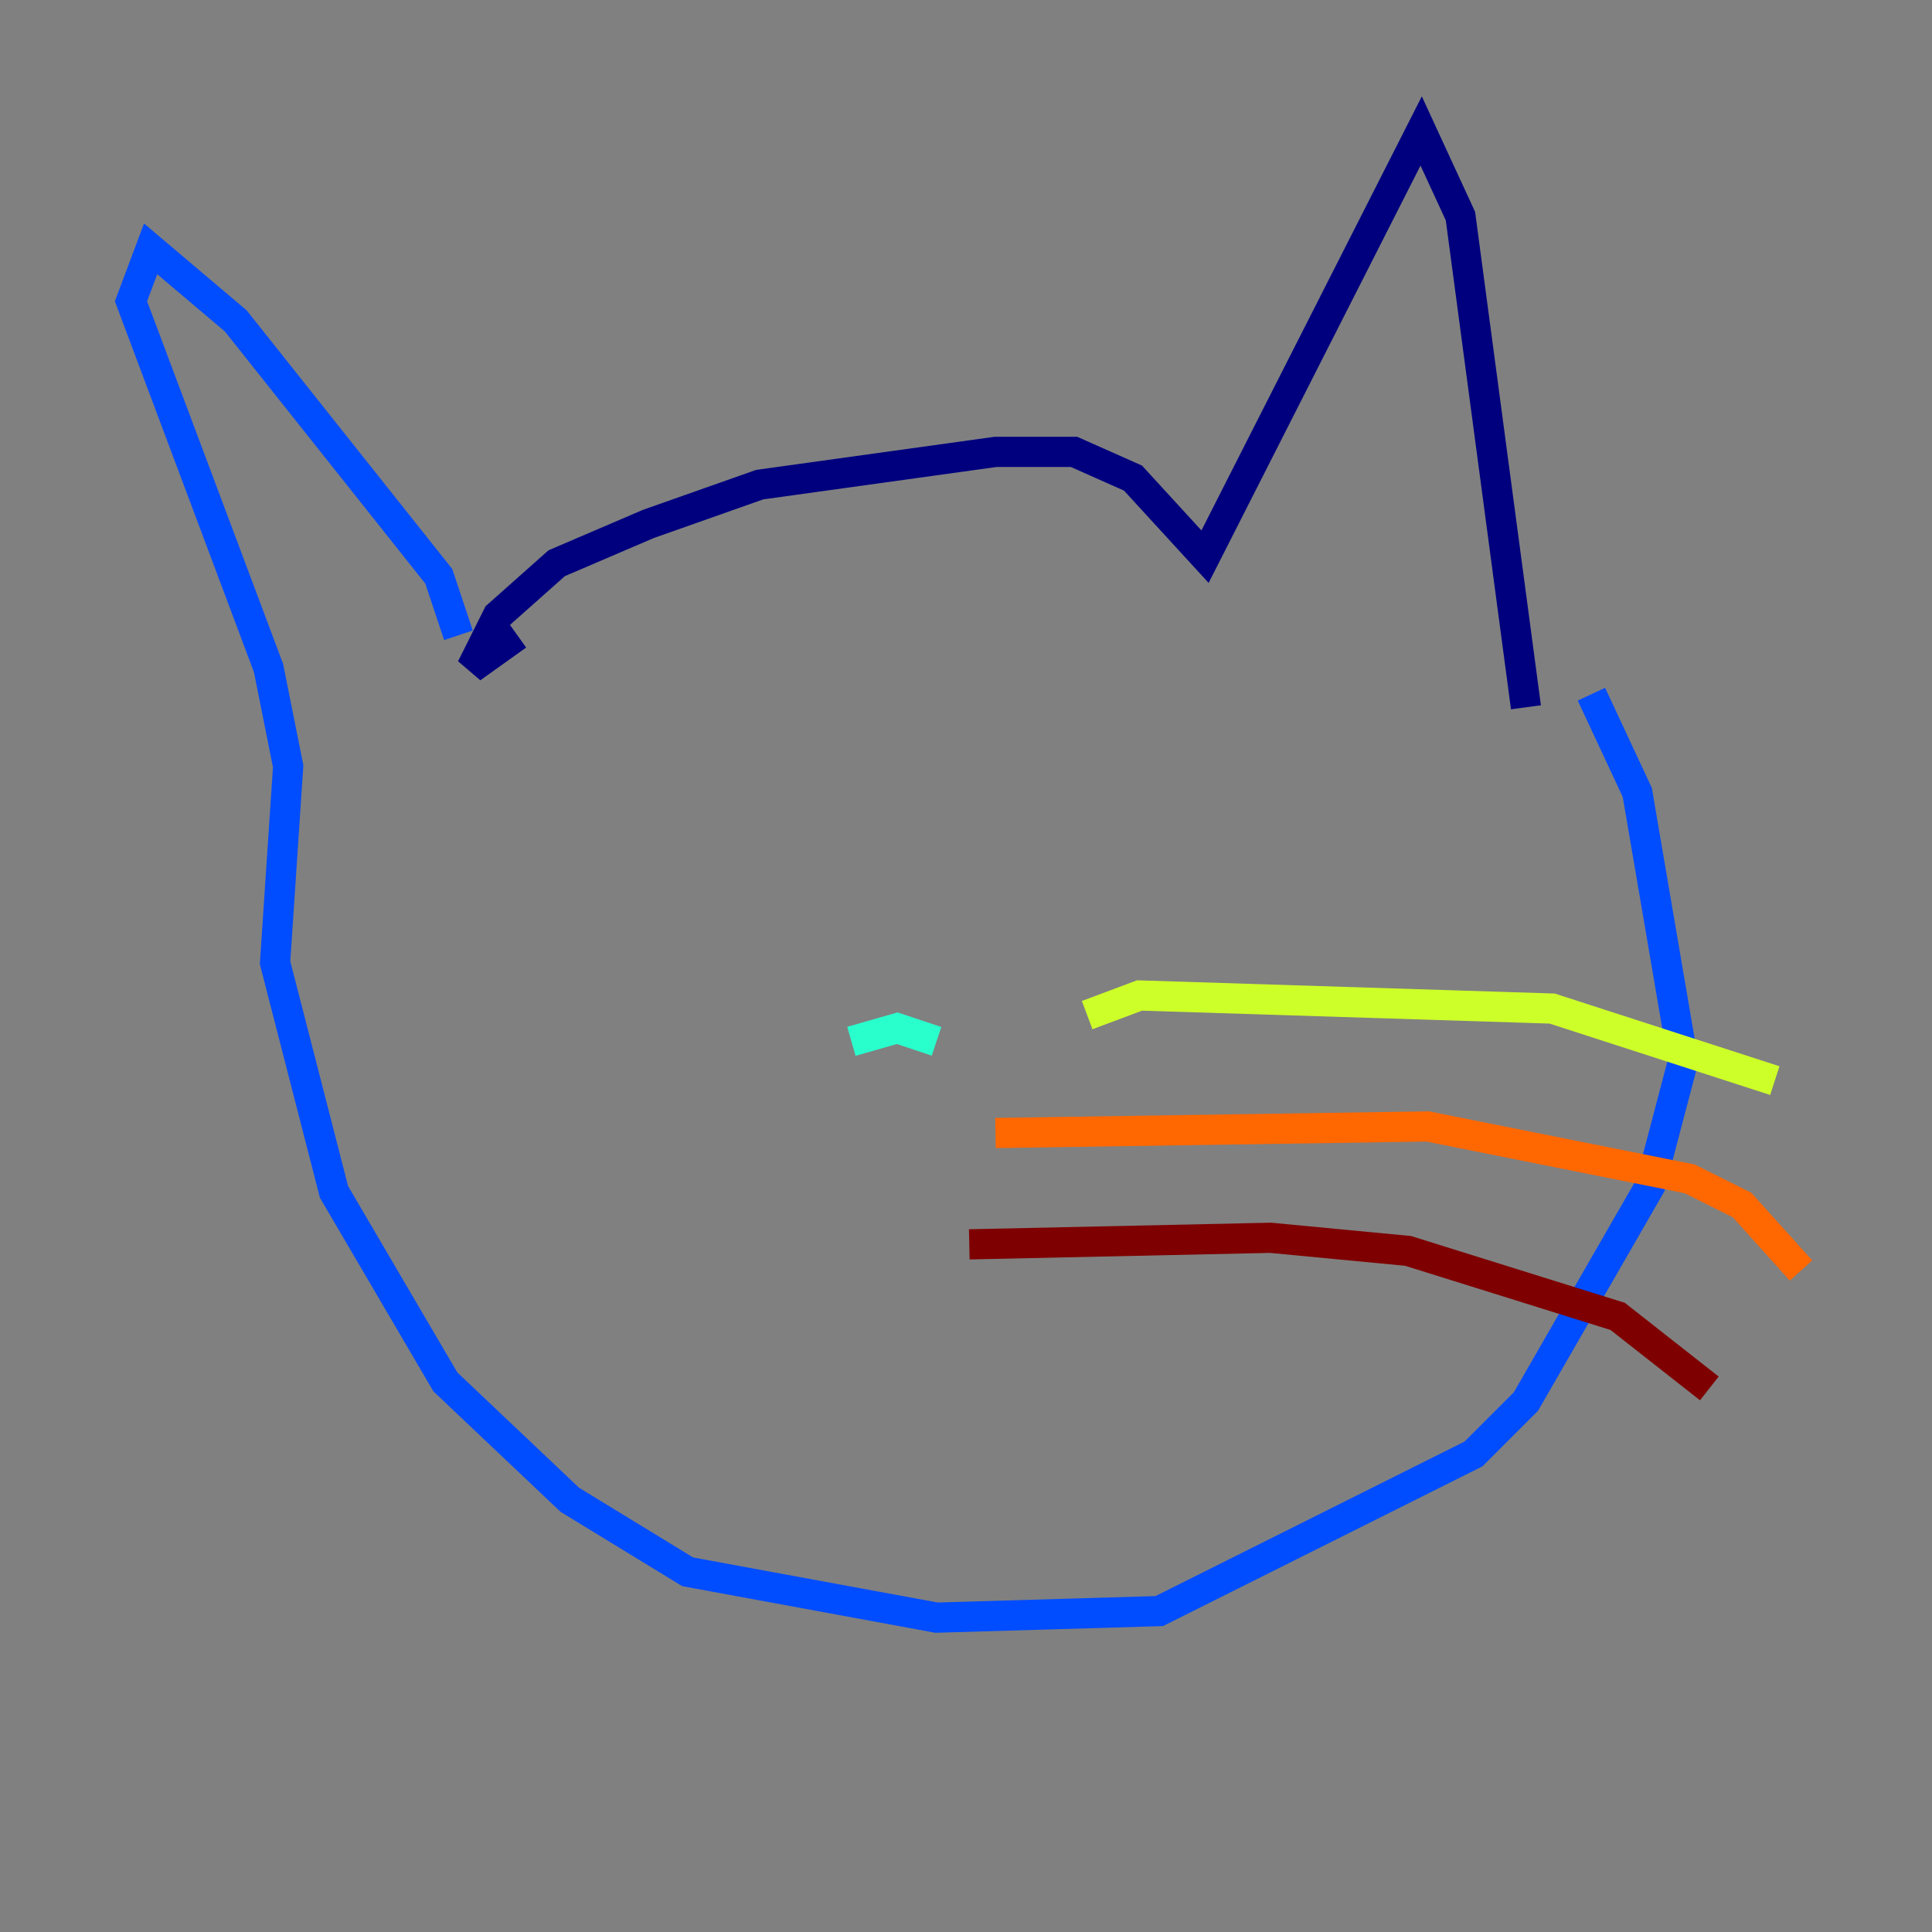 <?xml version="1.0" encoding="utf-8" ?>
<svg baseProfile="tiny" height="128" version="1.2" viewBox="0,0,128,128" width="128" xmlns="http://www.w3.org/2000/svg" xmlns:ev="http://www.w3.org/2001/xml-events" xmlns:xlink="http://www.w3.org/1999/xlink"><rect x="0" y="0" width="128" height="128" fill="#808080" stroke="none"/><defs /><polyline fill="none" points="34.278,42.088 31.241,44.258 32.976,40.786 36.881,37.315 42.956,34.712 50.332,32.108 65.953,29.939 71.159,29.939 75.064,31.675 79.837,36.881 94.156,8.678 96.759,14.319 101.098,46.861" stroke="#00007f" stroke-width="2" /><polyline fill="none" points="30.373,42.088 29.071,38.183 15.62,21.261 9.98,16.488 8.678,19.959 17.79,44.258 19.091,50.766 18.224,63.783 22.129,78.969 29.505,91.552 37.749,99.363 45.559,104.136 62.047,107.173 76.8,106.739 97.627,96.325 101.098,92.854 109.342,78.536 111.512,70.291 108.475,52.502 105.437,45.993" stroke="#004cff" stroke-width="2" /><polyline fill="none" points="56.407,68.99 59.444,68.122 62.047,68.99" stroke="#29ffcd" stroke-width="2" /><polyline fill="none" points="72.027,67.254 75.498,65.953 102.834,66.82 117.586,71.593" stroke="#cdff29" stroke-width="2" /><polyline fill="none" points="65.953,75.064 94.59,74.63 111.946,78.102 115.417,79.837 119.322,84.176" stroke="#ff6700" stroke-width="2" /><polyline fill="none" points="64.217,82.441 84.176,82.007 93.288,82.875 107.173,87.214 113.248,91.986" stroke="#7f0000" stroke-width="2" /></svg>